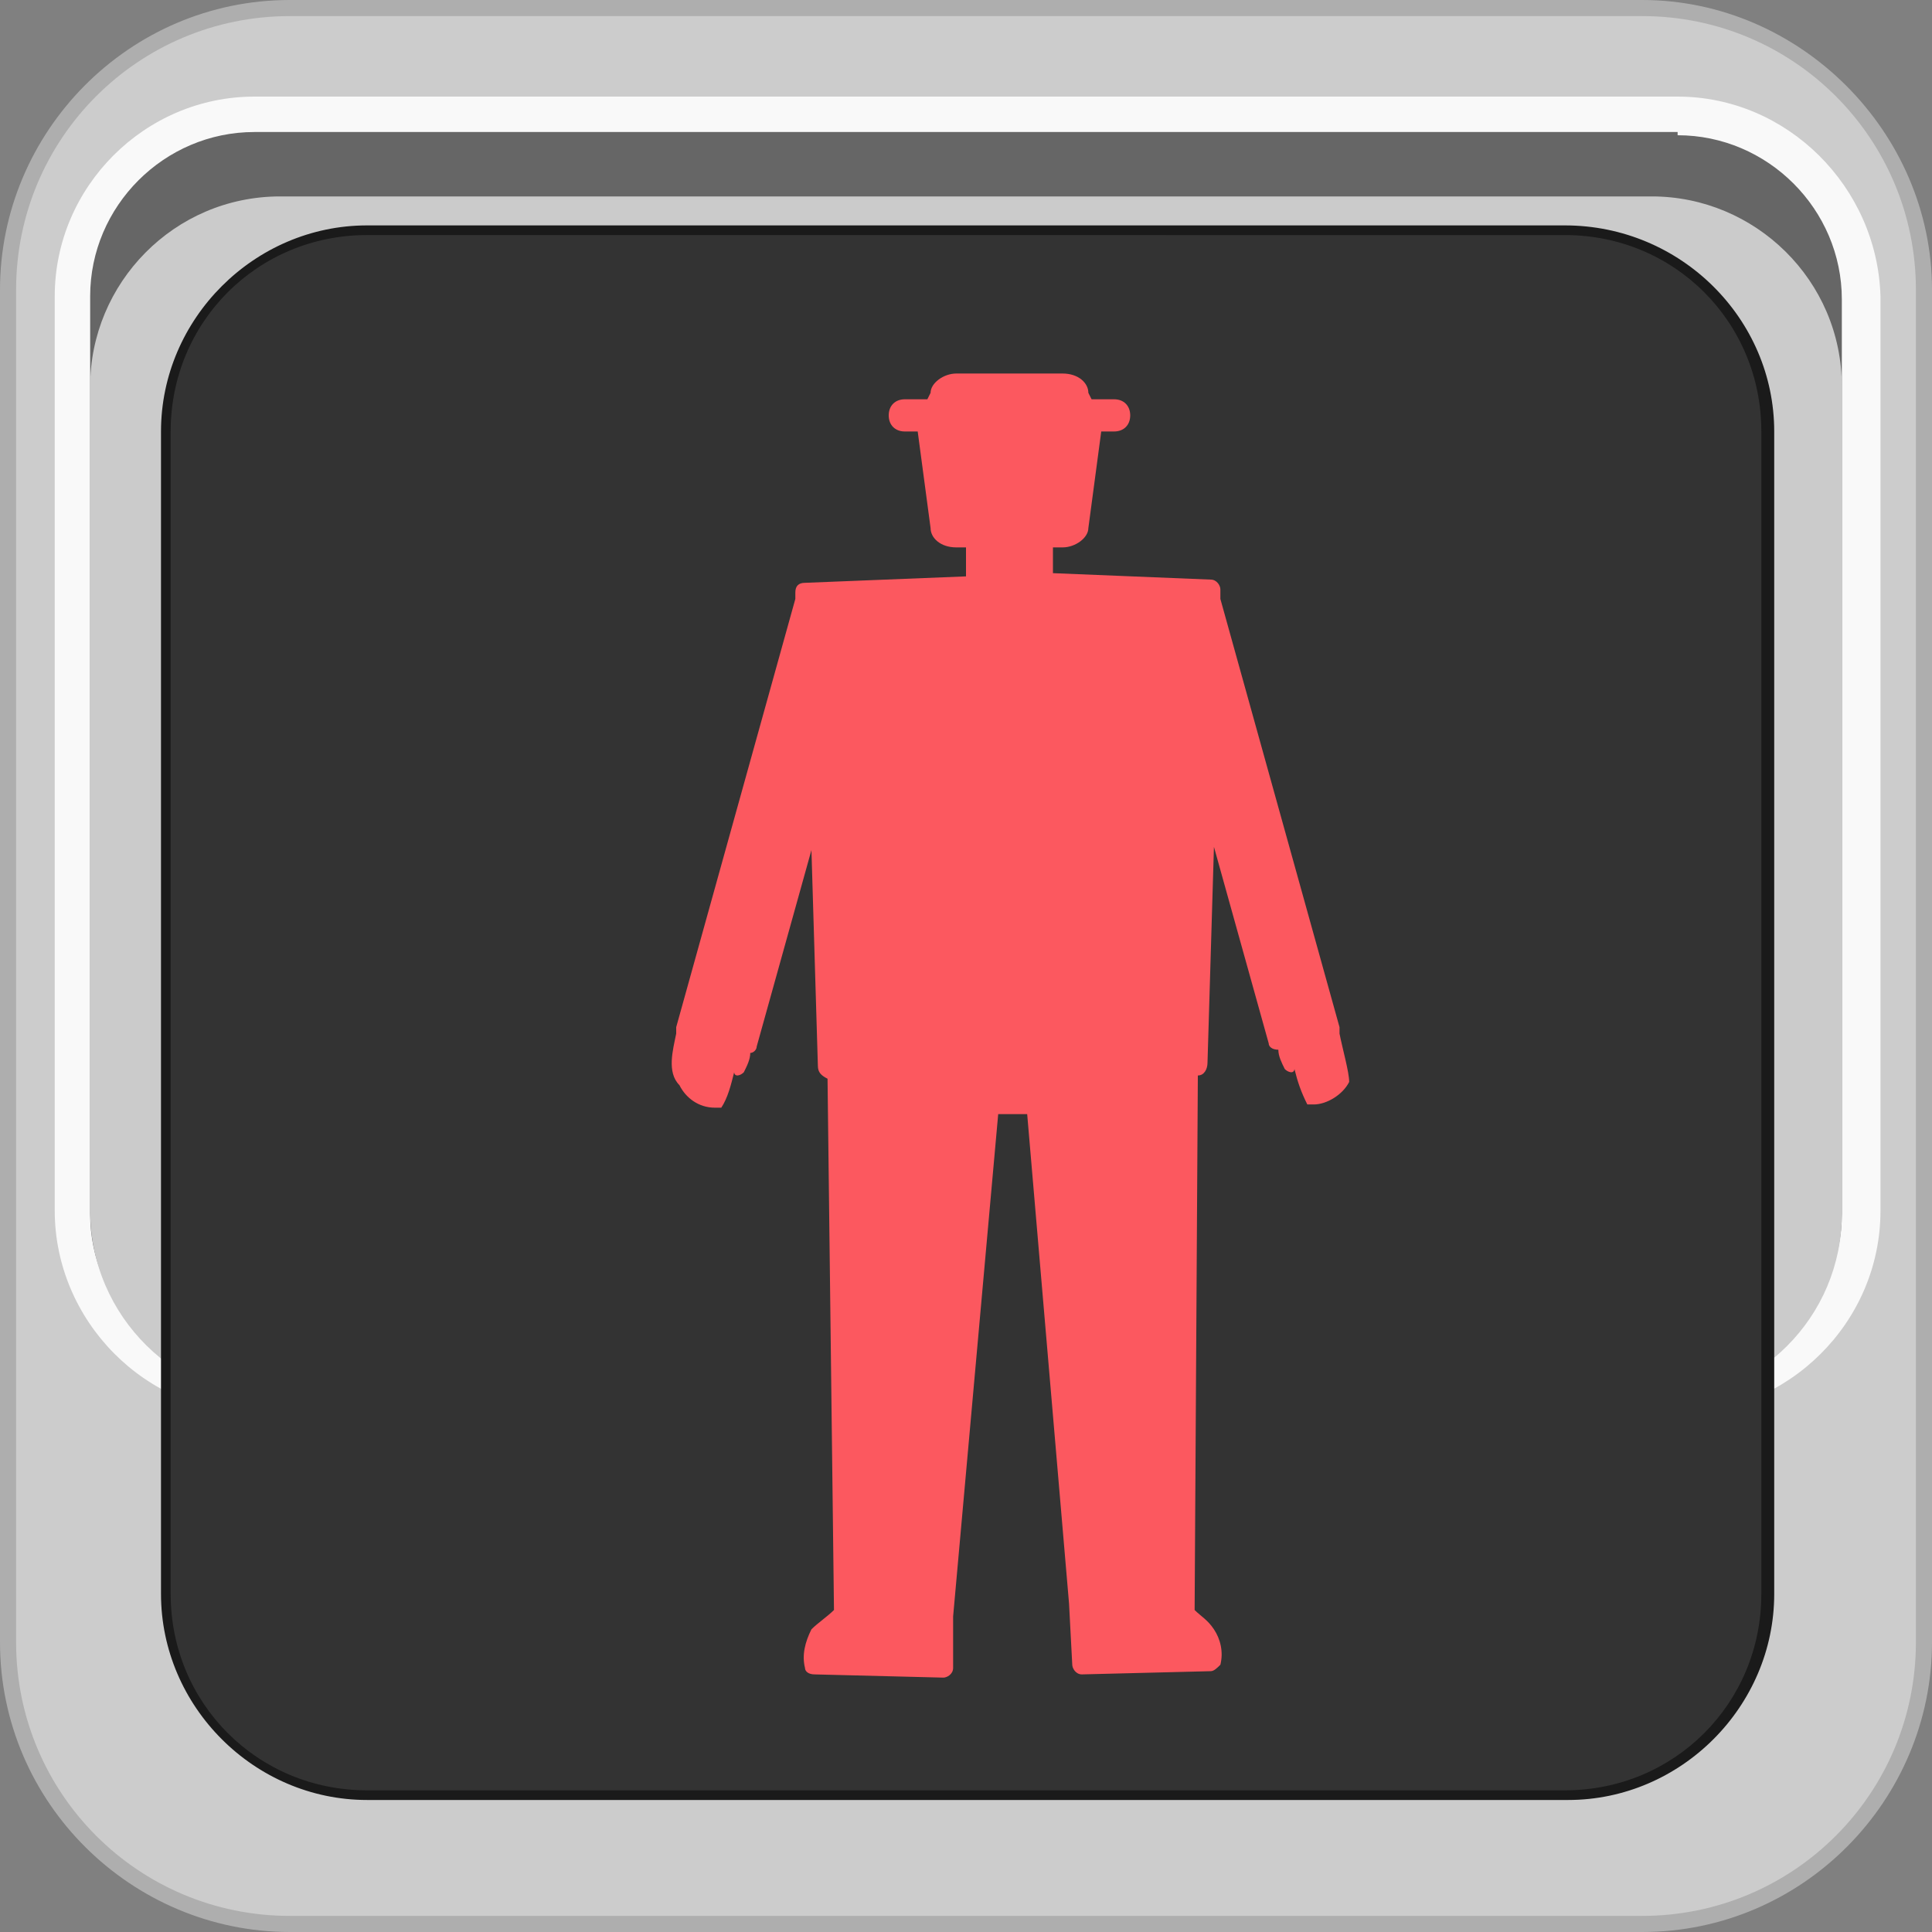 <?xml version="1.0" encoding="utf-8"?>
<!-- Generator: Adobe Illustrator 22.1.0, SVG Export Plug-In . SVG Version: 6.00 Build 0)  -->
<svg version="1.1" id="レイヤー_1" xmlns="http://www.w3.org/2000/svg" xmlns:xlink="http://www.w3.org/1999/xlink" x="0px"
	 y="0px" viewBox="0 0 60 60" style="enable-background:new 0 0 60 60;" xml:space="preserve">
<rect x="0" y="0" width="60" height="60" fill="#808080" stroke="none"/>
<style type="text/css">
	.st0{fill:#CCCCCC;}
	.st1{fill:#AEAEAE;}
	.st2{fill:#666666;}
	.st3{fill:#F9F9F9;}
	.st4{fill:#CBCBCB;}
	.st5{fill:#333333;}
	.st6{fill:#1A1A1A;}
	.st7{fill:#FC585F;}
	.st8{fill:#23DFCB;}
	.st9{fill:#F1F1F1;}
	.st10{fill:#989898;}
	.st11{fill:#1ABBA7;}
	.st12{fill:#F6E057;}
	.st13{fill:#F54850;}
</style>
<g>
	<g>
		<g>
			<path class="st0" d="M9,59.8c-4.8,0-8.8-3.9-8.8-8.8V9c0-4.8,3.9-8.8,8.8-8.8h42c4.8,0,8.8,3.9,8.8,8.8v42c0,4.8-3.9,8.8-8.8,8.8
				H9z"/>
			<path class="st1" d="M51,0.5c4.7,0,8.5,3.8,8.5,8.5v42c0,4.7-3.8,8.5-8.5,8.5H9c-4.7,0-8.5-3.8-8.5-8.5V9c0-4.7,3.8-8.5,8.5-8.5
				H51 M51,0H9c-5,0-9,4.1-9,9v42c0,5,4.1,9,9,9h42c5,0,9-4.1,9-9V9C60,4.1,55.9,0,51,0L51,0z"/>
		</g>
		<g>
			<g>
				<path class="st2" d="M7.9,43.3c-3.1,0-5.7-2.5-5.7-5.7V9.2c0-3.1,2.5-5.7,5.7-5.7h44.1c3.1,0,5.7,2.5,5.7,5.7v28.4
					c0,3.1-2.5,5.7-5.7,5.7H7.9z"/>
				<path class="st3" d="M52.1,4.2c2.8,0,5.1,2.3,5.1,5.1v28.4c0,2.8-2.3,5.1-5.1,5.1H7.9c-2.8,0-5.1-2.3-5.1-5.1V9.2
					c0-2.8,2.3-5.1,5.1-5.1H52.1 M52.1,3H7.9C4.5,3,1.7,5.8,1.7,9.2v28.4c0,3.4,2.8,6.3,6.3,6.3h44.1c3.4,0,6.3-2.8,6.3-6.3V9.2
					C58.3,5.8,55.5,3,52.1,3L52.1,3z"/>
			</g>
			<g>
				<path class="st4" d="M51.4,43.5H8.7c-3.2,0-5.9-2.6-5.9-5.9V12c0-3.2,2.6-5.9,5.9-5.9h42.6c3.2,0,5.9,2.6,5.9,5.9v25.7
					C57.2,40.9,54.6,43.5,51.4,43.5z"/>
			</g>
			<g>
				<path class="st5" d="M11.4,55.8c-3.5,0-6.3-2.8-6.3-6.3V13.4c0-3.5,2.8-6.3,6.3-6.3h37.3c3.5,0,6.3,2.8,6.3,6.3v36.1
					c0,3.5-2.8,6.3-6.3,6.3H11.4z"/>
				<g>
					<path class="st6" d="M48.6,7.3c3.4,0,6.1,2.7,6.1,6.1v36.1c0,3.4-2.7,6.1-6.1,6.1H11.4c-3.4,0-6.1-2.7-6.1-6.1V13.4
						c0-3.4,2.7-6.1,6.1-6.1H48.6 M48.6,7H11.4c-3.5,0-6.4,2.9-6.4,6.4v36.1c0,3.5,2.9,6.4,6.4,6.4h37.3c3.5,0,6.4-2.9,6.4-6.4V13.4
						C55.1,9.9,52.2,7,48.6,7L48.6,7z"/>
				</g>
			</g>
		</g>
	</g>
	<path class="st7" d="M41.6,32.1c0-0.1,0-0.1,0-0.2l-3.7-13.3c0,0,0,0,0-0.1l0-0.2c0-0.1-0.1-0.3-0.3-0.3l-4.9-0.2V17H33
		c0.4,0,0.8-0.3,0.8-0.6l0.4-3h0.4c0.3,0,0.5-0.2,0.5-0.5c0-0.3-0.2-0.5-0.5-0.5h-0.7l-0.1-0.2c0-0.3-0.3-0.6-0.8-0.6h-3.3
		c-0.4,0-0.8,0.3-0.8,0.6l-0.1,0.2h-0.7c-0.3,0-0.5,0.2-0.5,0.5c0,0.3,0.2,0.5,0.5,0.5h0.4l0.4,3c0,0.3,0.3,0.6,0.8,0.6H30v0.9
		l-5,0.2c-0.2,0-0.3,0.1-0.3,0.3l0,0.2c0,0,0,0,0,0l-3.7,13.3c0,0.1,0,0.2,0,0.2c-0.1,0.5-0.3,1.2,0.1,1.6c0.2,0.4,0.6,0.7,1.1,0.7
		c0,0,0,0,0.1,0c0,0,0,0,0.1,0c0.2-0.3,0.3-0.7,0.4-1.1l0,0c0,0,0,0.1,0.1,0.1c0,0,0.1,0,0.2-0.1c0.1-0.2,0.2-0.4,0.2-0.6
		c0.1,0,0.2-0.1,0.2-0.2l1.7-6.1l0.2,6.7c0,0.2,0.1,0.3,0.3,0.4L25.9,50c-0.2,0.2-0.5,0.4-0.7,0.6C25,51,24.9,51.4,25,51.8
		c0,0.1,0.1,0.2,0.3,0.2l4,0.1c0,0,0,0,0,0c0.1,0,0.3-0.1,0.3-0.3l0-1.5c0,0,0,0,0-0.1l1.4-15.6h0.9l1.3,15.2l0.1,1.9
		c0,0.1,0.1,0.3,0.3,0.3c0,0,0,0,0,0l4-0.1c0.1,0,0.2-0.1,0.3-0.2c0.1-0.4,0-0.8-0.2-1.1c-0.2-0.3-0.4-0.4-0.6-0.6l0.1-16.6
		c0.2,0,0.3-0.2,0.3-0.4l0.2-6.7l1.7,6.1c0,0.1,0.1,0.2,0.3,0.2c0,0.2,0.1,0.4,0.2,0.6c0.1,0.1,0.2,0.1,0.2,0.1
		c0.1,0,0.1-0.1,0.1-0.1l0,0c0.1,0.4,0.2,0.7,0.4,1.1c0,0,0,0,0.1,0c0,0,0,0,0.1,0c0.4,0,0.9-0.3,1.1-0.7
		C41.9,33.3,41.7,32.6,41.6,32.1z"/>
</g>
</svg>
